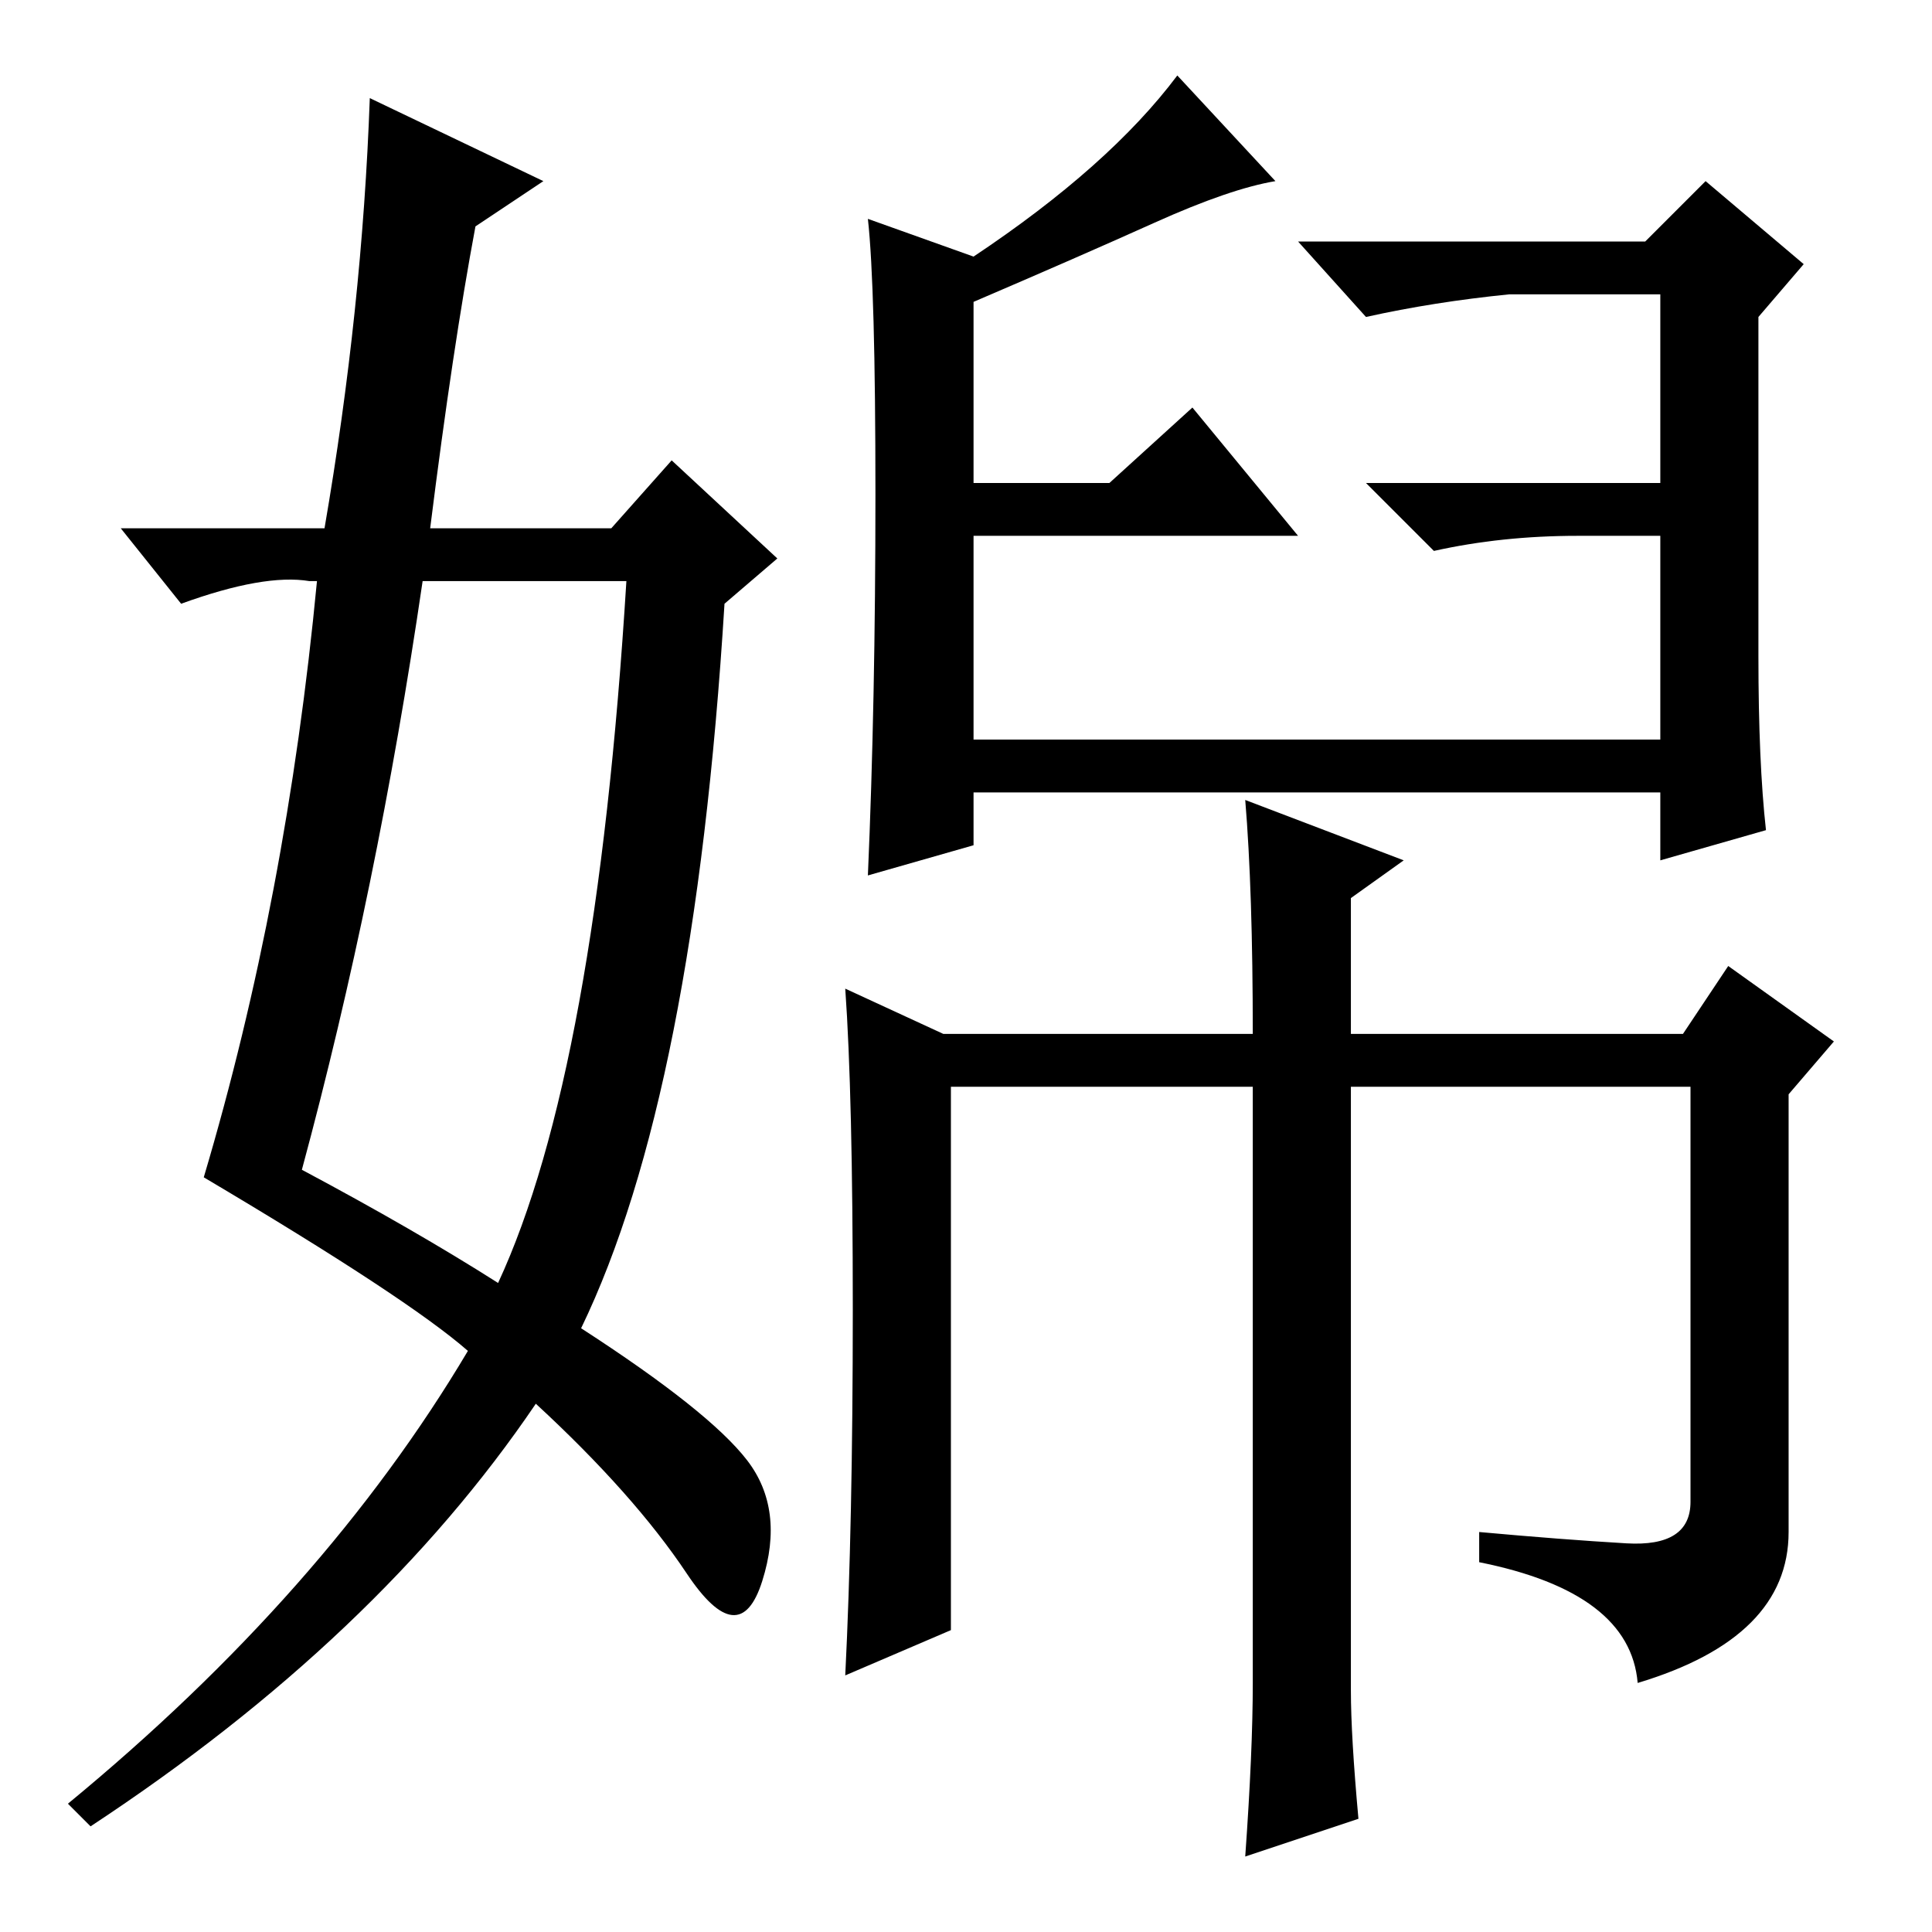 <?xml version="1.0" standalone="no"?>
<!DOCTYPE svg PUBLIC "-//W3C//DTD SVG 1.1//EN" "http://www.w3.org/Graphics/SVG/1.1/DTD/svg11.dtd" >
<svg xmlns="http://www.w3.org/2000/svg" xmlns:xlink="http://www.w3.org/1999/xlink" version="1.1" viewBox="0 -36 256 256">
  <g transform="matrix(1 0 0 -1 0 220)">
   <path fill="currentColor"
d="M234 146l-14 -4v9h-91v-7l-14 -4q1 23 1 50.5t-1 36.5l14 -5q18 12 27 24l13 -14q-6 -1 -16 -5.5t-24 -10.5v-24h18l11 10l14 -17h-43v-27h91v27h-11q-10 0 -19 -2l-9 9h39v25h-20q-10 -1 -19 -3l-9 10h46l8 8l13 -11l-6 -7v-45q0 -14 1 -23zM49 243l23 -11l-9 -6
q-3 -16 -6 -40h24l8 9l14 -13l-7 -6q-4 -65 -19 -96q17 -11 22 -17.5t2 -16t-10 1t-20 22.5q-21 -31 -59 -56l-3 3q34 28 53 60q-8 7 -35 23q11 37 15 79h-1q-6 1 -17 -3l-8 10h27q5 29 6 57zM56 179q-6 -41 -16 -78q15 -8 26 -15q13 28 17 93h-27zM215.5 51.5
q8.5 -0.5 8.5 5.5v55h-45v-80q0 -6 1 -17l-15 -5q1 14 1 23v79h-40v-72l-14 -6q1 20 1 48.5t-1 42.5l13 -6h41q0 19 -1 31l21 -8l-7 -5v-18h44l6 9l14 -10l-6 -7v-58q0 -14 -20 -20q-1 12 -21 16v4q11 -1 19.5 -1.5z" />
  </g>

</svg>
